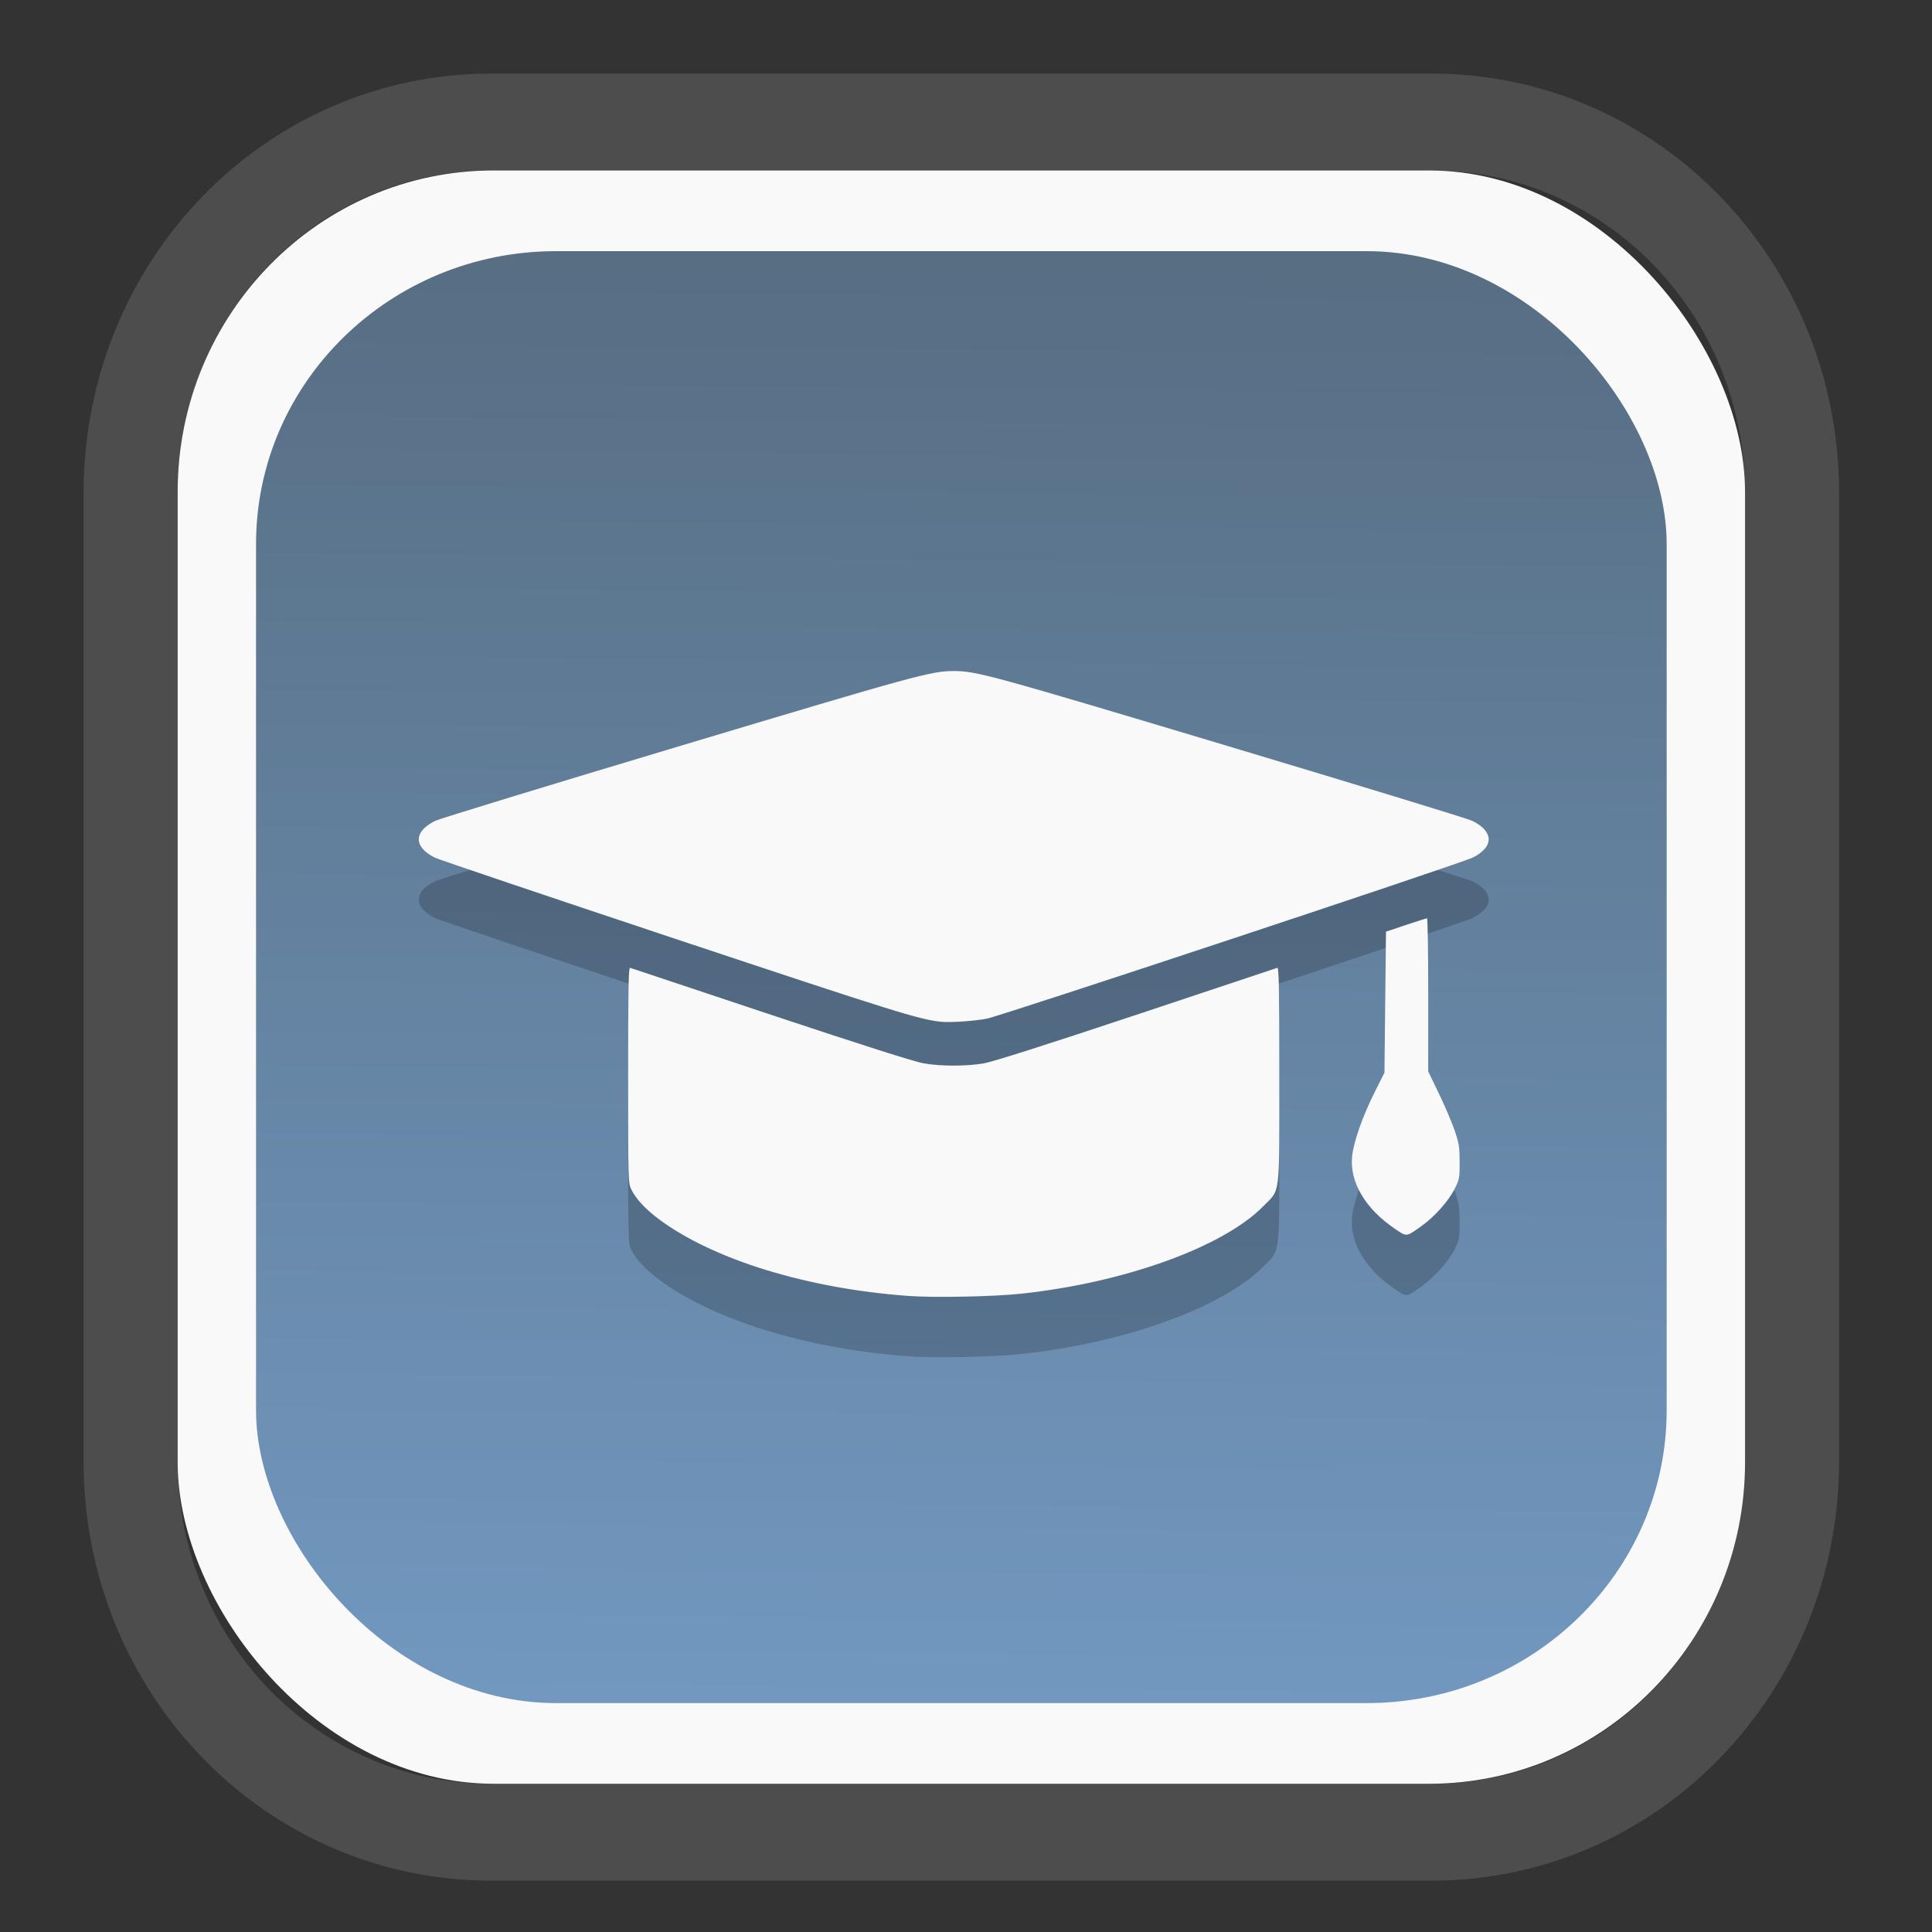 <?xml version="1.0" encoding="UTF-8" standalone="no"?>
<svg
   width="64"
   height="64"
   version="1.1"
   id="svg73"
   sodipodi:docname="scribus.svg"
   inkscape:version="1.3.2 (091e20ef0f, 2023-11-25)"
   xmlns:inkscape="http://www.inkscape.org/namespaces/inkscape"
   xmlns:sodipodi="http://sodipodi.sourceforge.net/DTD/sodipodi-0.dtd"
   xmlns:xlink="http://www.w3.org/1999/xlink"
   xmlns="http://www.w3.org/2000/svg"
   xmlns:svg="http://www.w3.org/2000/svg"
   xmlns:rdf="http://www.w3.org/1999/02/22-rdf-syntax-ns#"
   xmlns:cc="http://creativecommons.org/ns#"
   xmlns:dc="http://purl.org/dc/elements/1.1/">
  <rect width="100%" height="100%" fill="#333333" stroke="none"/>
  <sodipodi:namedview
     pagecolor="#f5f7fa"
     bordercolor="#666666"
     borderopacity="1"
     objecttolerance="10"
     gridtolerance="10"
     guidetolerance="10"
     inkscape:pageopacity="0"
     inkscape:pageshadow="2"
     inkscape:window-width="1377"
     inkscape:window-height="886"
     id="namedview75"
     showgrid="false"
     inkscape:zoom="4.4470387"
     inkscape:cx="30.582149"
     inkscape:cy="48.009477"
     inkscape:window-x="84"
     inkscape:window-y="114"
     inkscape:window-maximized="0"
     inkscape:current-layer="g877"
     inkscape:document-rotation="0"
     inkscape:pagecheckerboard="0"
     inkscape:showpageshadow="2"
     inkscape:deskcolor="#d1d1d1" />
  <defs
     id="defs29">
    <linearGradient
       id="linearGradient5"
       inkscape:collect="always">
      <stop
         style="stop-color:#576e83;stop-opacity:1;"
         offset="0"
         id="stop5" />
      <stop
         style="stop-color:#7298c0;stop-opacity:1;"
         offset="1"
         id="stop6" />
    </linearGradient>
    <inkscape:path-effect
       effect="powerclip"
       id="path-effect1980"
       is_visible="true"
       lpeversion="1"
       inverse="true"
       flatten="false"
       hide_clip="false"
       message="Use fill-rule evenodd on &lt;b&gt;fill and stroke&lt;/b&gt; dialog if no flatten result after convert clip to paths." />
    <clipPath
       clipPathUnits="userSpaceOnUse"
       id="clipPath1976">
      <rect
         x="9.678"
         y="9.925"
         width="43.343"
         height="44.613"
         rx="8.669"
         ry="8.923"
         fill="url(#linearGradient862)"
         stroke-width="2.968"
         id="rect1978"
         style="display:none;fill:#333333;fill-opacity:1"
         d="m 18.347,9.925 h 26.005 c 4.803,0 8.669,3.98 8.669,8.923 v 26.767 c 0,4.943 -3.866,8.923 -8.669,8.923 h -26.005 c -4.803,0 -8.669,-3.98 -8.669,-8.923 V 18.848 c 0,-4.943 3.866,-8.923 8.669,-8.923 z" />
      <path
         id="lpe_path-effect1980"
         style="fill:#333333;fill-opacity:1"
         class="powerclip"
         d="M 2.076,2.246 H 60.624 V 62.217 H 2.076 Z M 18.347,9.925 c -4.803,0 -8.669,3.98 -8.669,8.923 v 26.767 c 0,4.943 3.866,8.923 8.669,8.923 h 26.005 c 4.803,0 8.669,-3.98 8.669,-8.923 V 18.848 c 0,-4.943 -3.866,-8.923 -8.669,-8.923 z" />
    </clipPath>
    <linearGradient
       inkscape:collect="always"
       xlink:href="#linearGradient5"
       id="linearGradient6"
       x1="33.786"
       y1="12.971"
       x2="33.376"
       y2="52.289"
       gradientUnits="userSpaceOnUse"
       gradientTransform="matrix(1.1,0,0,1.1,-3.185,-3.234)" />
    <linearGradient
       id="d"
       y1="1050.34"
       y2="1038.36"
       gradientUnits="userSpaceOnUse"
       x2="0"
       gradientTransform="matrix(-2.577,0,0,2.581,52,-2661.74)">
      <stop
         stop-color="#c61423"
         id="stop7" />
      <stop
         offset="1"
         stop-color="#dc2b41"
         id="stop8" />
    </linearGradient>
  </defs>
  <g
     id="g877"
     transform="matrix(1.1,0,0,1.1,-3.185,-3.207)">
    <path
       d="m 18.347,7.246 c -6.244,0 -11.271,5.174 -11.271,11.602 v 26.767 c 0,6.427 5.027,11.602 11.271,11.602 h 26.005 c 6.244,0 11.271,-5.174 11.271,-11.602 V 18.848 c 0,-6.427 -5.027,-11.602 -11.271,-11.602 z"
       fill="url(#linearGradient910)"
       stroke-width="3.324"
       id="path33"
       style="fill:#4d4d4d;fill-opacity:1"
       clip-path="url(#clipPath1976)"
       inkscape:path-effect="#path-effect1980"
       inkscape:original-d="m 18.347203,7.2464043 c -6.244452,0 -11.2714308,5.1741617 -11.2714308,11.6016437 v 26.767119 c 0,6.427394 5.0268918,11.601644 11.2714308,11.601644 h 26.005262 c 6.244452,0 11.271431,-5.174161 11.271431,-11.601644 V 18.848048 c 0,-6.427393 -5.026893,-11.6016437 -11.271431,-11.6016437 z"
       transform="matrix(1.089,0,0,1.089,-2.294,-2.759)" />
    <rect
       x="8.246"
       y="8.049"
       width="47.201"
       height="48.584"
       rx="9.512"
       ry="9.678"
       fill="url(#linearGradient862)"
       stroke-width="3.232"
       id="rect35-7"
       style="opacity:1;fill:#f9f9f9;fill-opacity:1" />
    <rect
       x="10.606"
       y="10.479"
       width="42.481"
       height="43.725"
       rx="9.034"
       ry="8.82"
       fill="url(#linearGradient862)"
       stroke-width="2.909"
       id="rect35-7-3"
       style="fill:url(#linearGradient6)" />
    <path
       style="fill:#000000;stroke-width:0.035;opacity:0.2"
       d="m 30.275,43.762 c -3.054,-0.22 -5.884,-1.087 -7.529,-2.307 -0.407,-0.302 -0.702,-0.619 -0.839,-0.901 -0.093,-0.191 -0.095,-0.265 -0.095,-3.446 0,-2.581 0.012,-3.246 0.058,-3.229 0.032,0.012 1.941,0.648 4.243,1.414 2.733,0.909 4.328,1.417 4.596,1.463 0.525,0.091 1.29,0.091 1.815,0 0.268,-0.046 1.863,-0.554 4.596,-1.463 2.302,-0.766 4.211,-1.402 4.243,-1.414 0.046,-0.017 0.058,0.648 0.058,3.229 0,3.744 0.04,3.42 -0.482,3.951 -1.206,1.228 -4.176,2.301 -7.294,2.634 -0.825,0.088 -2.6,0.124 -3.369,0.069 z M 44.912,41.744 c -0.896,-0.601 -1.378,-1.413 -1.298,-2.187 0.044,-0.432 0.312,-1.198 0.667,-1.908 l 0.307,-0.613 0.023,-2.123 0.023,-2.123 0.6,-0.201 c 0.33,-0.11 0.616,-0.201 0.636,-0.201 0.02,0 0.036,1.038 0.036,2.306 v 2.306 l 0.321,0.665 c 0.177,0.366 0.389,0.863 0.472,1.105 0.134,0.39 0.151,0.497 0.153,0.949 0.002,0.483 -0.006,0.526 -0.148,0.813 -0.179,0.363 -0.61,0.848 -1.001,1.124 -0.47,0.332 -0.435,0.328 -0.791,0.089 z M 31.223,35.502 c -0.649,-0.068 -1.41,-0.305 -8,-2.499 -3.866,-1.287 -7.123,-2.387 -7.237,-2.444 -0.647,-0.326 -0.638,-0.787 0.022,-1.109 0.128,-0.062 3.426,-1.071 7.33,-2.241 7.172,-2.15 7.6,-2.267 8.279,-2.267 0.682,0 1.106,0.116 8.281,2.267 3.902,1.17 7.2,2.178 7.328,2.241 0.659,0.322 0.669,0.783 0.022,1.109 -0.343,0.173 -14.235,4.778 -14.637,4.852 -0.412,0.076 -1.104,0.121 -1.387,0.092 z"
       id="path1-8" />
    <path
       style="fill:#f9f9f9;stroke-width:0.035"
       d="m 30.275,41.944 c -3.054,-0.22 -5.884,-1.087 -7.529,-2.307 -0.407,-0.302 -0.702,-0.619 -0.839,-0.901 -0.093,-0.191 -0.095,-0.265 -0.095,-3.446 0,-2.581 0.012,-3.246 0.058,-3.229 0.032,0.012 1.941,0.648 4.243,1.414 2.733,0.909 4.328,1.417 4.596,1.463 0.525,0.091 1.29,0.091 1.815,0 0.268,-0.046 1.863,-0.554 4.596,-1.463 2.302,-0.766 4.211,-1.402 4.243,-1.414 0.046,-0.017 0.058,0.648 0.058,3.229 0,3.744 0.04,3.42 -0.482,3.951 -1.206,1.228 -4.176,2.301 -7.294,2.634 -0.825,0.088 -2.6,0.124 -3.369,0.069 z M 44.912,39.926 c -0.896,-0.601 -1.378,-1.413 -1.298,-2.187 0.044,-0.432 0.312,-1.198 0.667,-1.908 l 0.307,-0.613 0.023,-2.123 0.023,-2.123 0.6,-0.201 c 0.33,-0.11 0.616,-0.201 0.636,-0.201 0.02,0 0.036,1.038 0.036,2.306 v 2.306 l 0.321,0.665 c 0.177,0.366 0.389,0.863 0.472,1.105 0.134,0.39 0.151,0.497 0.153,0.949 0.002,0.483 -0.006,0.526 -0.148,0.813 -0.179,0.363 -0.61,0.848 -1.001,1.124 -0.47,0.332 -0.435,0.328 -0.791,0.089 z M 31.223,33.684 c -0.649,-0.068 -1.41,-0.305 -8,-2.499 -3.866,-1.287 -7.123,-2.387 -7.237,-2.444 -0.647,-0.326 -0.638,-0.787 0.022,-1.109 0.128,-0.062 3.426,-1.071 7.33,-2.241 7.172,-2.15 7.6,-2.267 8.279,-2.267 0.682,0 1.106,0.116 8.281,2.267 3.902,1.17 7.2,2.178 7.328,2.241 0.659,0.322 0.669,0.783 0.022,1.109 -0.343,0.173 -14.235,4.778 -14.637,4.852 -0.412,0.076 -1.104,0.121 -1.387,0.092 z"
       id="path1" />
    <path
       style="fill:#f5f7fa;stroke-width:0.204;fill-opacity:1"
       d=""
       id="path3" />
  </g>
</svg>
